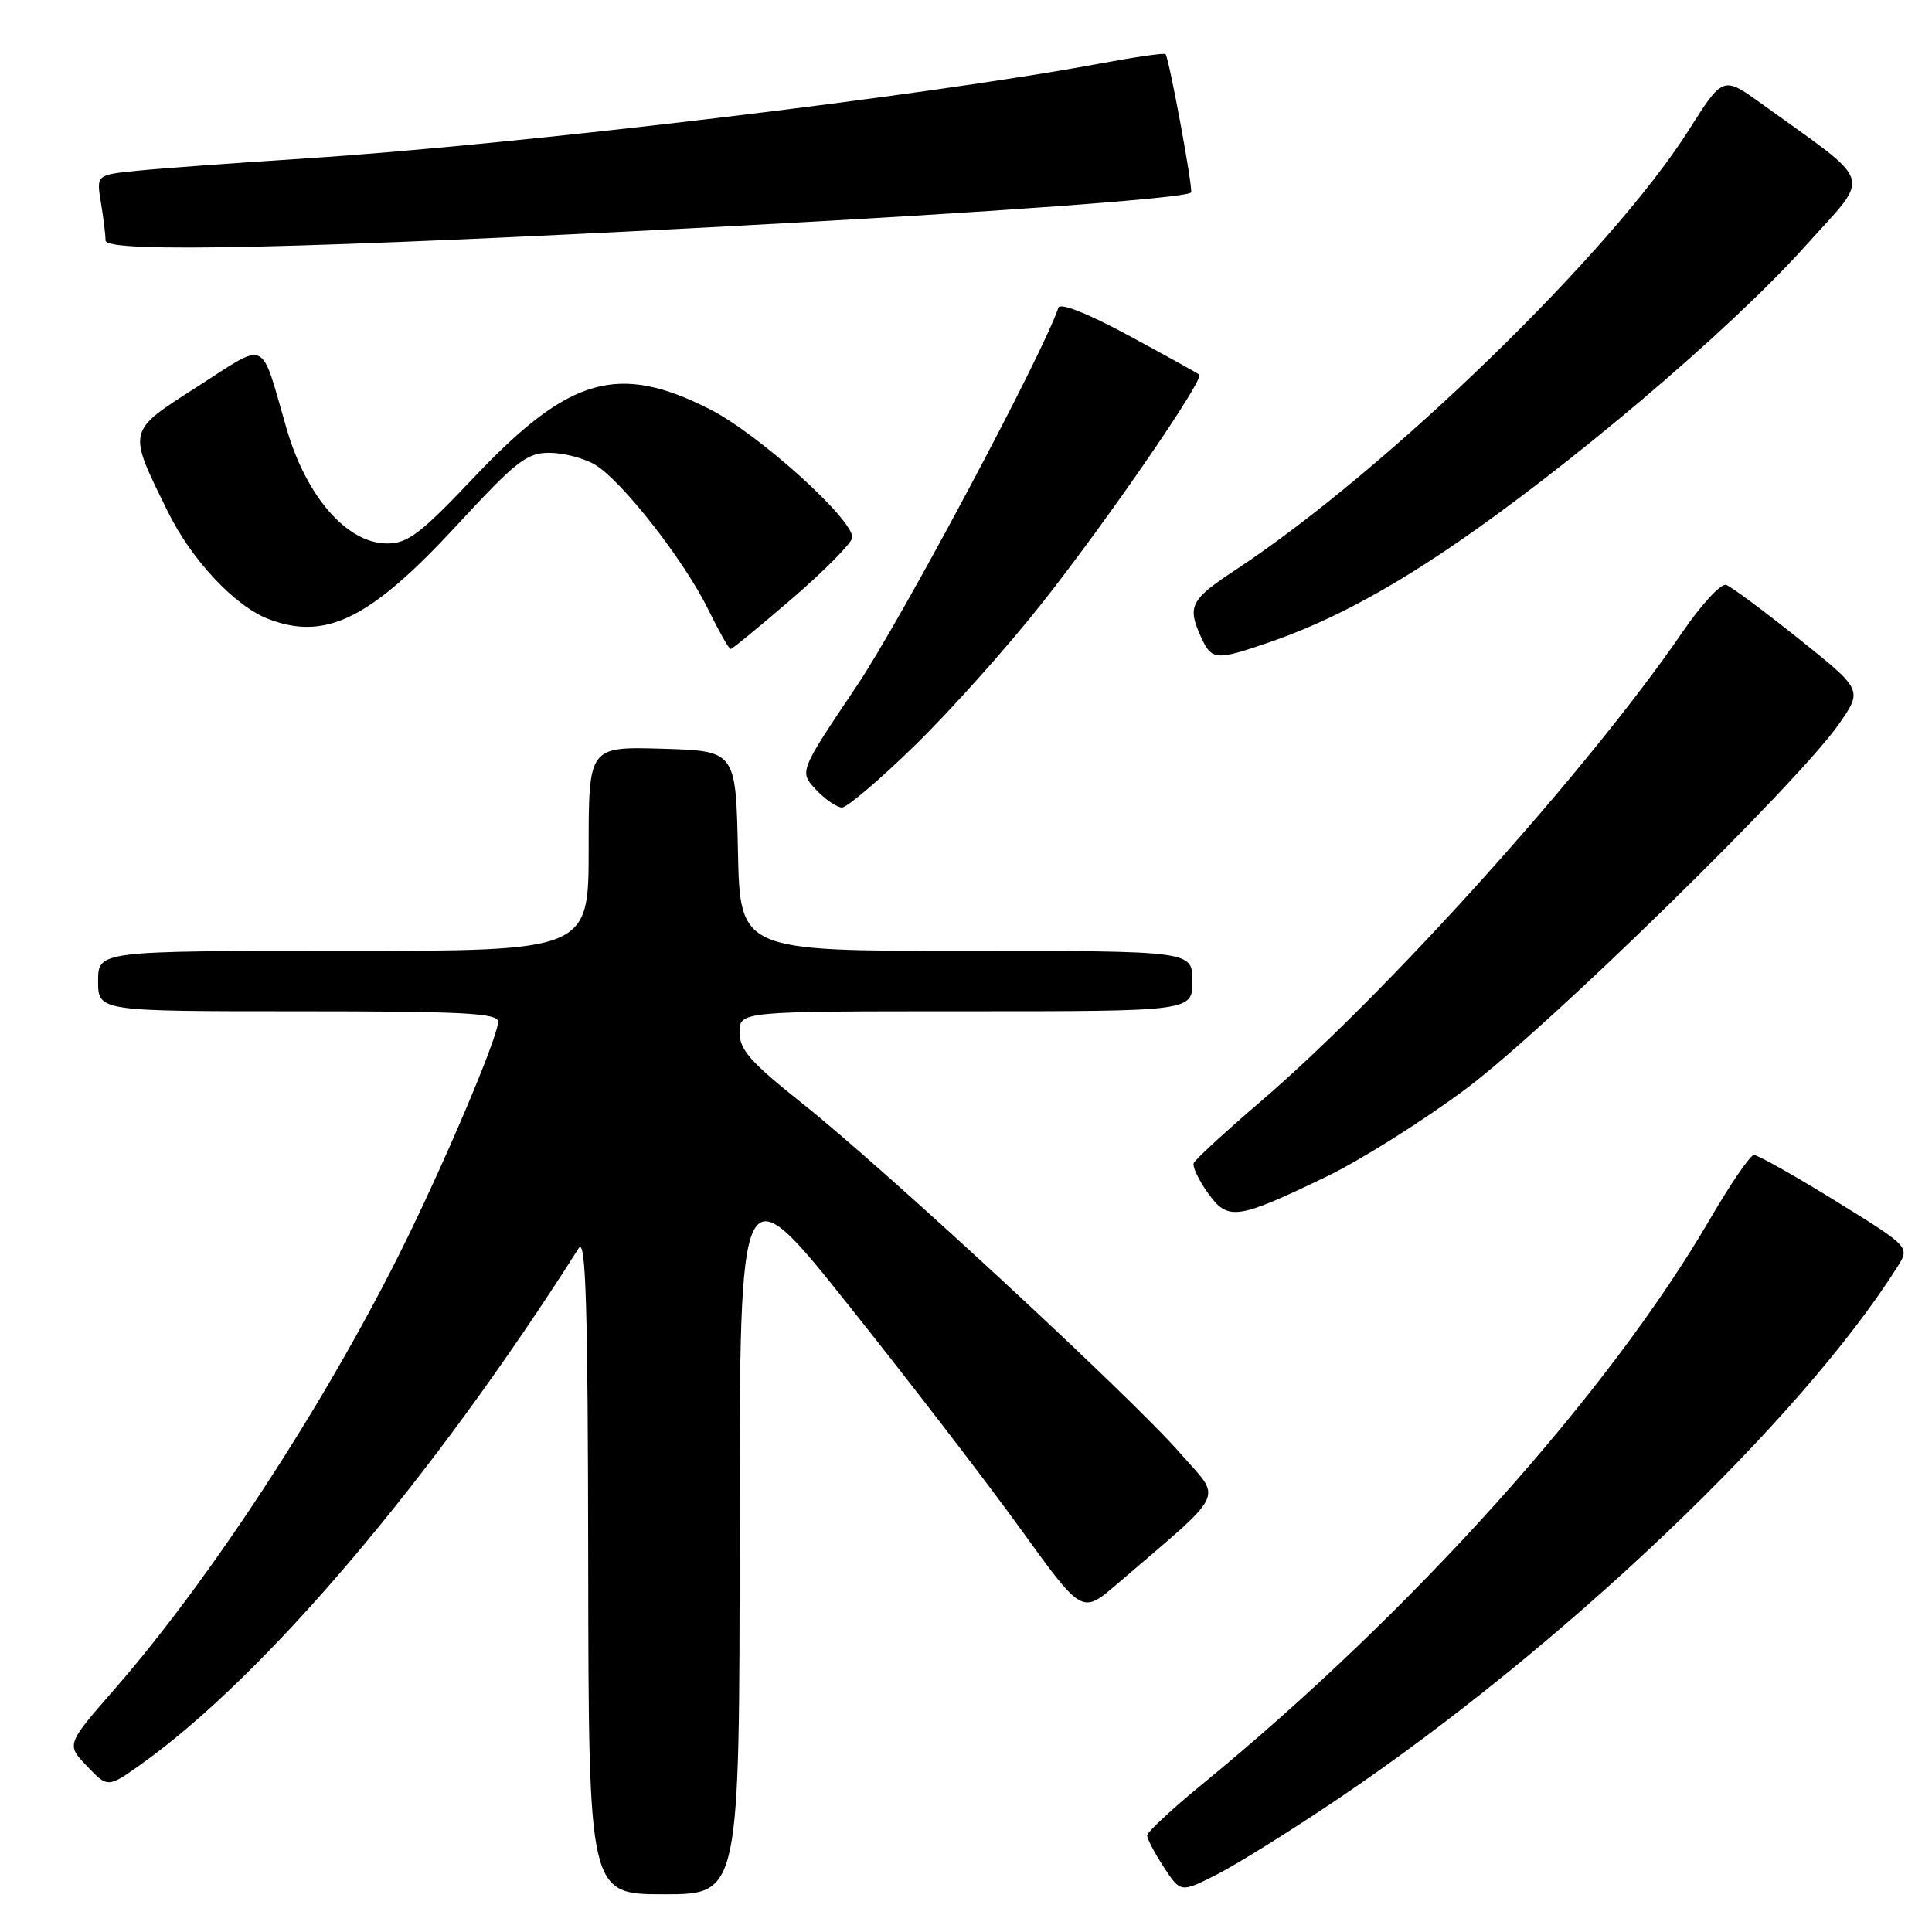 <?xml version="1.0" encoding="UTF-8" standalone="no"?>
<!DOCTYPE svg PUBLIC "-//W3C//DTD SVG 1.1//EN" "http://www.w3.org/Graphics/SVG/1.1/DTD/svg11.dtd" >
<svg xmlns="http://www.w3.org/2000/svg" xmlns:xlink="http://www.w3.org/1999/xlink" version="1.1" viewBox="0 0 256 256">
 <g >
 <path fill="currentColor"
d=" M 98.00 202.91 C 98.00 154.82 98.00 154.82 112.61 173.16 C 120.65 183.25 130.86 196.53 135.30 202.69 C 143.37 213.87 143.37 213.87 147.94 209.96 C 162.78 197.21 161.94 198.93 156.43 192.61 C 150.09 185.31 117.20 154.86 106.35 146.24 C 99.45 140.75 98.00 139.11 98.00 136.80 C 98.00 134.00 98.00 134.00 128.00 134.00 C 158.00 134.00 158.00 134.00 158.00 130.00 C 158.00 126.00 158.00 126.00 128.03 126.00 C 98.06 126.00 98.06 126.00 97.78 112.75 C 97.50 99.50 97.50 99.50 87.75 99.21 C 78.00 98.93 78.00 98.93 78.00 112.46 C 78.00 126.00 78.00 126.00 45.50 126.00 C 13.00 126.00 13.00 126.00 13.00 130.00 C 13.00 134.00 13.00 134.00 39.50 134.00 C 61.40 134.00 66.00 134.24 66.00 135.38 C 66.00 137.45 58.59 154.86 52.81 166.38 C 42.62 186.69 27.74 209.42 15.17 223.83 C 8.78 231.16 8.78 231.16 11.54 234.04 C 14.29 236.91 14.29 236.91 18.78 233.71 C 35.22 221.95 57.42 195.76 76.69 165.38 C 77.62 163.91 77.90 173.00 77.94 207.25 C 78.00 251.00 78.00 251.00 88.00 251.00 C 98.00 251.00 98.00 251.00 98.00 202.91 Z  M 177.28 238.37 C 206.84 218.44 238.50 188.33 251.42 167.86 C 253.08 165.23 253.08 165.23 243.19 159.11 C 237.74 155.75 232.89 153.02 232.40 153.04 C 231.90 153.07 229.31 156.86 226.62 161.47 C 213.15 184.64 187.01 213.74 159.25 236.46 C 155.26 239.73 152.00 242.77 152.00 243.21 C 152.00 243.66 153.00 245.55 154.22 247.42 C 156.44 250.81 156.44 250.81 161.26 248.37 C 163.90 247.03 171.12 242.53 177.28 238.37 Z  M 175.74 155.92 C 180.27 153.74 188.59 148.50 194.24 144.28 C 205.06 136.19 238.18 103.80 243.66 95.95 C 246.82 91.42 246.82 91.42 238.38 84.67 C 233.74 80.96 229.40 77.73 228.72 77.50 C 228.05 77.27 225.43 80.10 222.91 83.79 C 210.53 101.87 183.87 131.53 167.00 145.99 C 162.32 150.00 158.35 153.66 158.17 154.12 C 157.99 154.59 158.83 156.36 160.04 158.06 C 162.71 161.80 163.83 161.65 175.74 155.92 Z  M 121.25 98.75 C 125.90 94.21 133.45 85.78 138.01 80.00 C 146.65 69.08 159.62 50.24 158.91 49.64 C 158.68 49.45 154.48 47.12 149.56 44.46 C 144.12 41.52 140.47 40.08 140.24 40.77 C 138.19 46.94 119.44 82.10 113.50 90.93 C 105.89 102.25 105.89 102.25 108.12 104.63 C 109.34 105.93 110.90 107.00 111.57 107.00 C 112.24 107.00 116.60 103.29 121.25 98.75 Z  M 168.12 85.13 C 175.66 82.54 183.16 78.61 191.98 72.65 C 207.64 62.06 229.21 43.77 239.29 32.52 C 248.00 22.80 248.59 24.70 233.41 13.74 C 228.31 10.06 228.31 10.06 223.74 17.28 C 213.49 33.46 183.83 62.24 163.75 75.49 C 157.71 79.47 157.28 80.32 159.16 84.45 C 160.55 87.50 161.12 87.54 168.12 85.13 Z  M 105.03 79.25 C 109.33 75.54 112.88 71.93 112.93 71.23 C 113.07 68.83 100.54 57.53 94.10 54.25 C 81.97 48.07 75.46 49.91 63.00 63.05 C 55.68 70.77 54.05 72.02 51.25 72.01 C 45.98 71.99 40.58 65.80 37.97 56.79 C 34.45 44.64 35.59 45.19 26.21 51.20 C 16.76 57.25 16.86 56.85 22.22 67.76 C 25.36 74.18 31.15 80.35 35.62 82.04 C 43.21 84.93 49.12 81.97 60.60 69.53 C 68.40 61.09 69.79 60.00 72.80 60.00 C 74.66 60.00 77.39 60.71 78.85 61.58 C 82.41 63.71 90.66 74.25 93.84 80.75 C 95.26 83.64 96.59 86.00 96.81 86.00 C 97.03 86.00 100.72 82.96 105.03 79.25 Z  M 97.00 29.96 C 131.11 28.15 157.08 26.26 157.82 25.51 C 158.14 25.19 154.93 7.80 154.44 7.17 C 154.30 6.99 150.43 7.55 145.84 8.40 C 122.81 12.70 68.30 19.21 40.50 20.99 C 31.15 21.59 21.08 22.33 18.13 22.63 C 12.77 23.17 12.77 23.17 13.37 26.84 C 13.71 28.85 13.98 31.12 13.99 31.88 C 14.00 33.56 40.57 32.95 97.00 29.96 Z "/>
</g>
</svg>